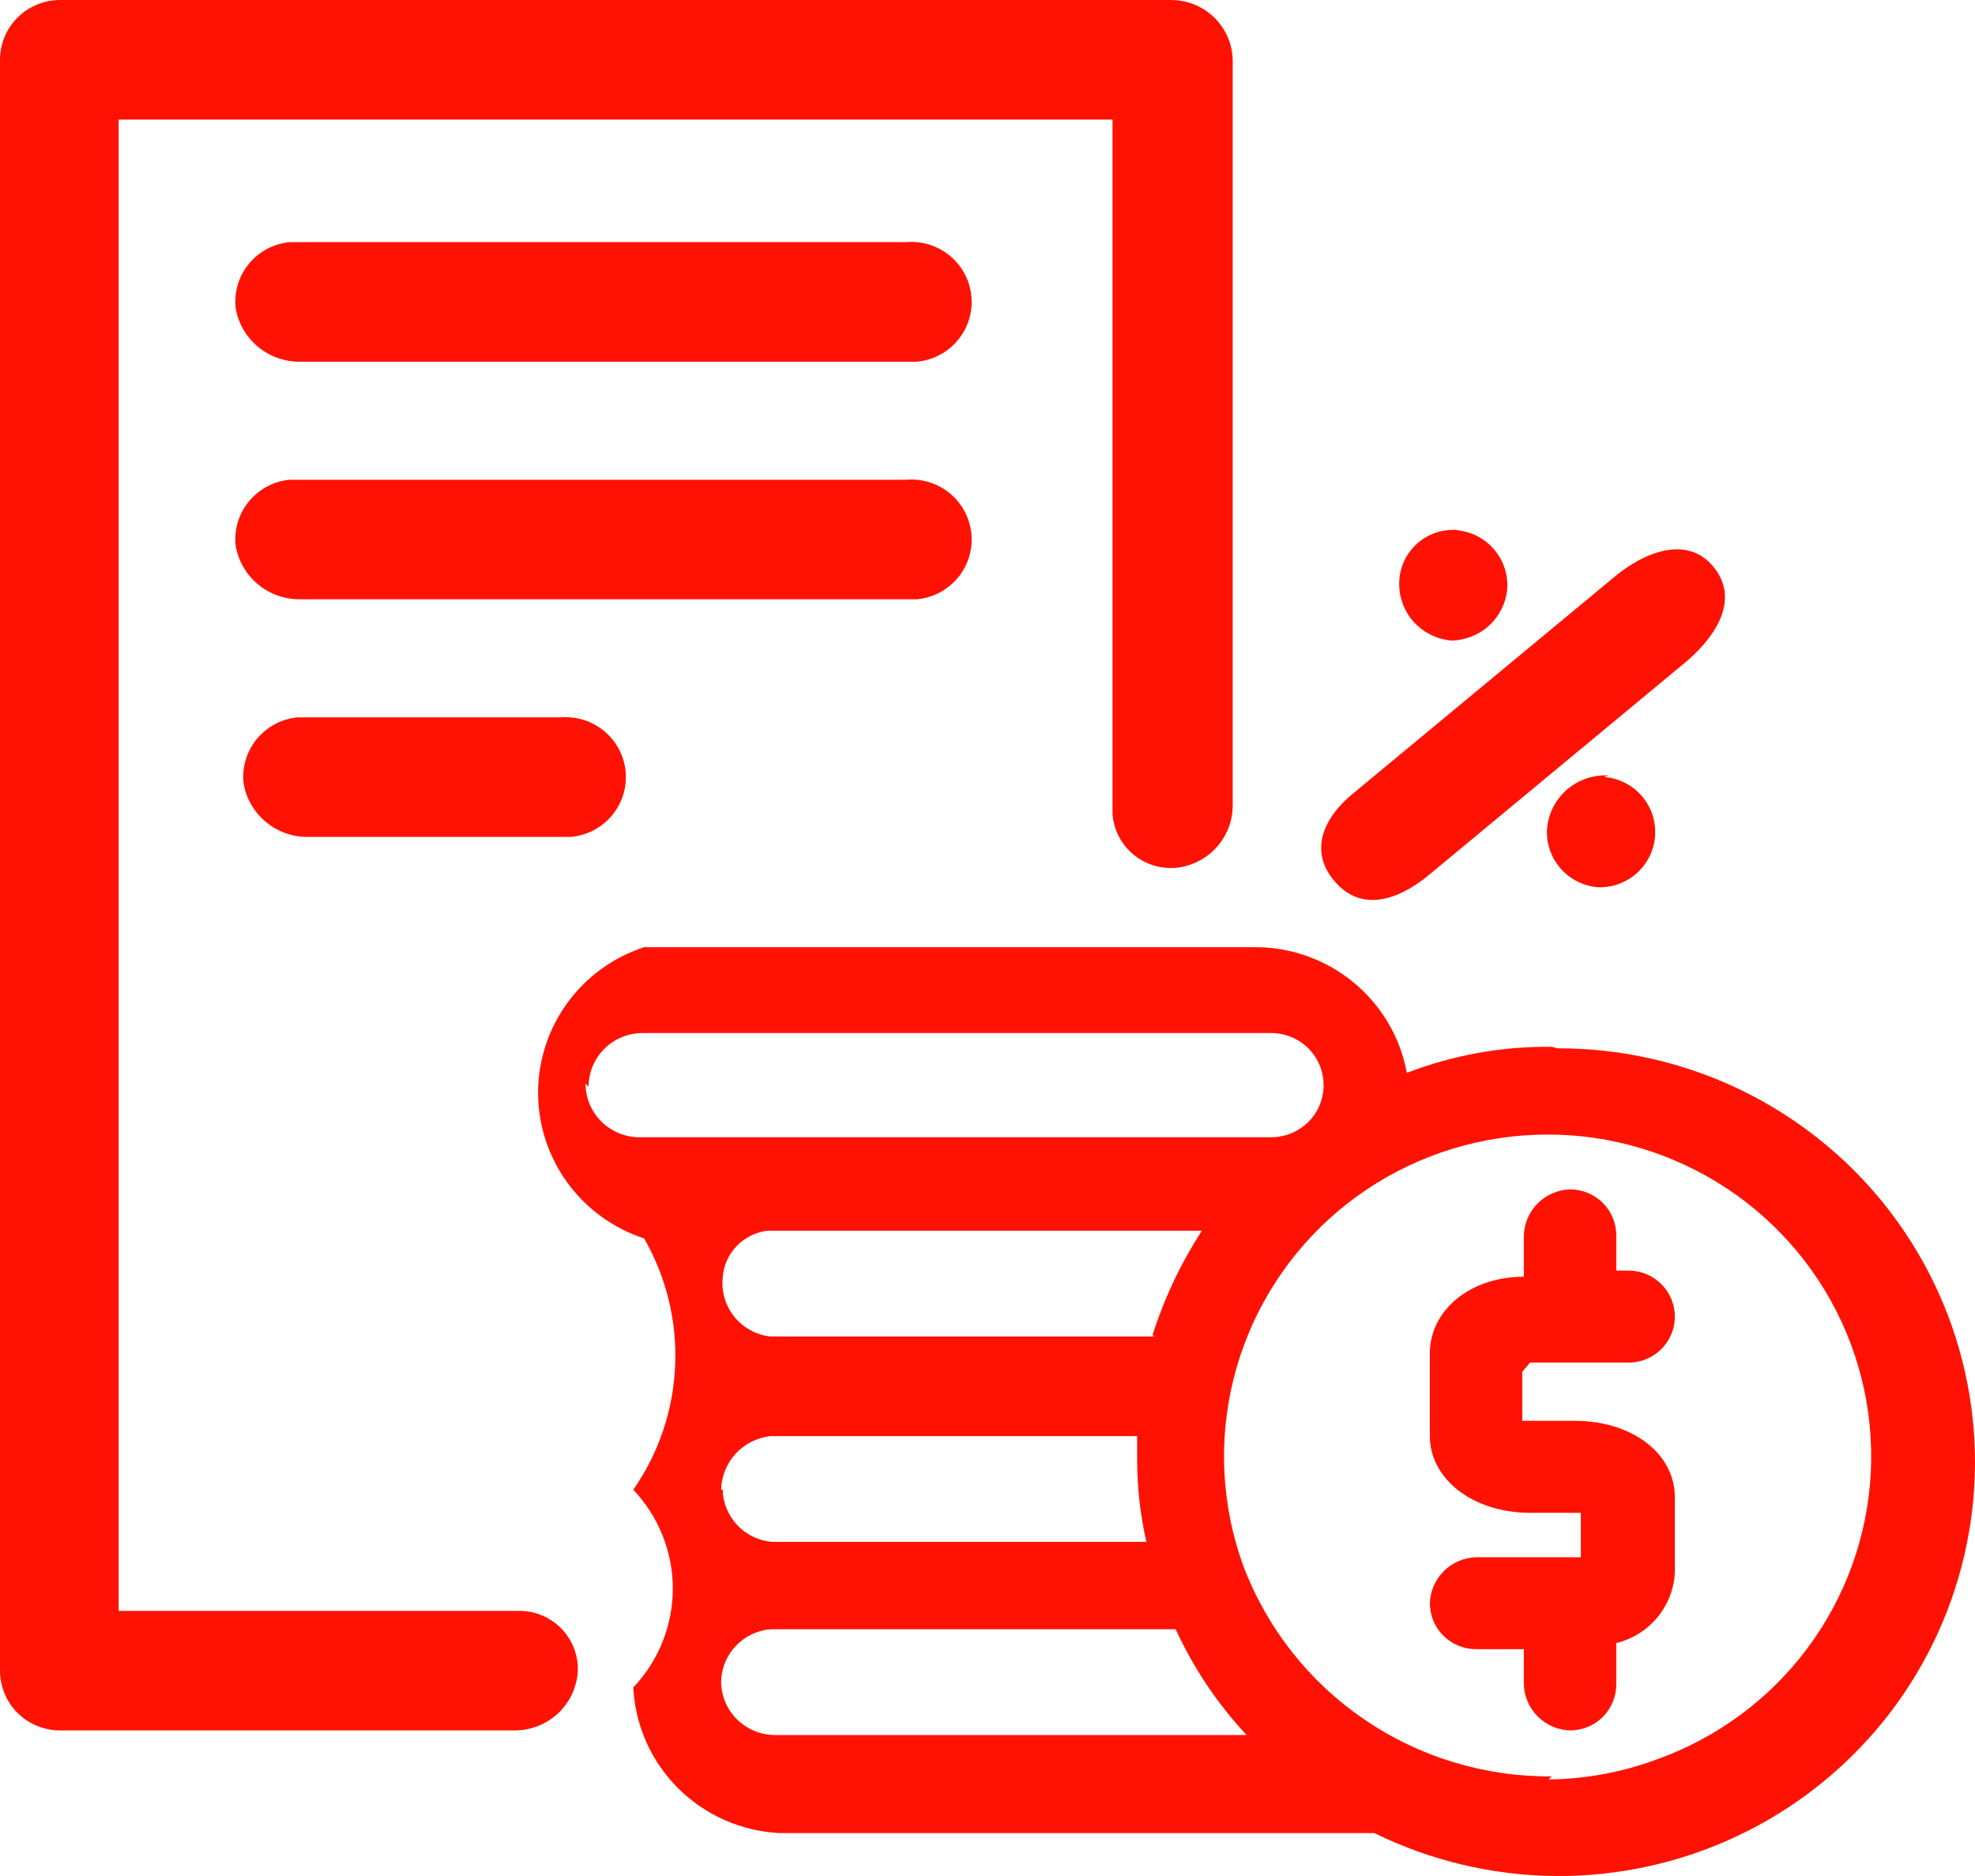 <svg width="40" height="38" viewBox="0 0 40 38" fill="none" xmlns="http://www.w3.org/2000/svg">
<path d="M31.426 21.204C30.424 21.192 29.428 21.371 28.493 21.732C28.36 21.009 27.973 20.356 27.402 19.89C26.83 19.423 26.111 19.174 25.372 19.186C22.532 19.186 16.009 19.186 13.045 19.186C12.42 19.39 11.877 19.785 11.491 20.315C11.106 20.844 10.898 21.482 10.898 22.135C10.898 22.789 11.106 23.426 11.491 23.956C11.877 24.485 12.42 24.881 13.045 25.085C13.495 25.868 13.713 26.761 13.674 27.662C13.636 28.563 13.342 29.434 12.826 30.176C13.34 30.718 13.626 31.434 13.626 32.179C13.626 32.923 13.34 33.64 12.826 34.181C12.864 34.951 13.189 35.68 13.737 36.225C14.285 36.77 15.017 37.093 15.791 37.131H27.837C28.976 37.691 30.228 37.988 31.498 38C32.769 38.011 34.025 37.736 35.174 37.196C36.323 36.656 37.334 35.864 38.132 34.881C38.93 33.897 39.493 32.746 39.781 31.515C40.069 30.284 40.073 29.004 39.793 27.771C39.513 26.538 38.956 25.384 38.165 24.395C37.373 23.406 36.367 22.609 35.222 22.061C34.077 21.514 32.822 21.232 31.551 21.235L31.426 21.204ZM14.605 30.176C14.611 29.906 14.716 29.646 14.899 29.446C15.083 29.247 15.333 29.12 15.604 29.09H23.031C23.031 29.276 23.031 29.431 23.031 29.587C23.032 30.14 23.095 30.692 23.218 31.232H15.635C15.367 31.209 15.117 31.089 14.933 30.894C14.749 30.699 14.643 30.444 14.636 30.176H14.605ZM23.375 27.072H15.604C15.319 27.04 15.059 26.899 14.878 26.679C14.697 26.458 14.61 26.175 14.636 25.892C14.649 25.651 14.747 25.423 14.913 25.247C15.078 25.071 15.301 24.958 15.541 24.93H24.342C23.916 25.586 23.58 26.296 23.343 27.041L23.375 27.072ZM11.921 22.011C11.921 21.723 12.036 21.447 12.241 21.243C12.446 21.039 12.724 20.925 13.014 20.925H25.746C26.028 20.925 26.298 21.036 26.497 21.234C26.696 21.432 26.807 21.7 26.807 21.98C26.807 22.26 26.696 22.529 26.497 22.727C26.298 22.924 26.028 23.036 25.746 23.036H12.951C12.808 23.036 12.666 23.008 12.533 22.953C12.401 22.898 12.28 22.818 12.179 22.717C12.077 22.616 11.997 22.497 11.942 22.365C11.887 22.233 11.859 22.092 11.859 21.949L11.921 22.011ZM14.605 34.057C14.612 33.79 14.717 33.534 14.902 33.34C15.086 33.145 15.336 33.024 15.604 33.002H23.811C24.172 33.787 24.656 34.511 25.247 35.144H15.697C15.554 35.144 15.412 35.116 15.279 35.061C15.147 35.006 15.027 34.926 14.925 34.825C14.824 34.725 14.743 34.605 14.688 34.473C14.633 34.341 14.605 34.2 14.605 34.057ZM31.426 35.982C30.073 35.993 28.75 35.591 27.634 34.83C26.518 34.07 25.663 32.987 25.185 31.729C24.741 30.515 24.67 29.198 24.98 27.945C25.289 26.691 25.966 25.557 26.924 24.686C27.883 23.816 29.079 23.248 30.363 23.055C31.646 22.861 32.958 23.051 34.132 23.601C35.307 24.15 36.291 25.034 36.96 26.14C37.629 27.246 37.952 28.525 37.89 29.815C37.827 31.104 37.381 32.346 36.608 33.384C35.835 34.421 34.77 35.206 33.548 35.641C32.849 35.9 32.11 36.036 31.364 36.044L31.426 35.982Z" fill="#FF1203"/>
<path d="M30.988 27.6H32.985C33.233 27.6 33.471 27.502 33.647 27.327C33.822 27.152 33.921 26.916 33.921 26.669C33.921 26.422 33.822 26.185 33.647 26.01C33.471 25.835 33.233 25.737 32.985 25.737H32.735V25.023C32.735 24.776 32.636 24.539 32.461 24.365C32.285 24.19 32.047 24.092 31.799 24.092C31.553 24.1 31.319 24.2 31.145 24.373C30.972 24.546 30.87 24.779 30.863 25.023V25.861C29.77 25.861 28.959 26.544 28.959 27.414V29.09C28.959 29.959 29.833 30.643 30.988 30.643H32.017V31.543H29.895C29.649 31.551 29.416 31.651 29.242 31.824C29.068 31.997 28.967 32.23 28.959 32.474C28.959 32.721 29.058 32.958 29.233 33.133C29.409 33.307 29.647 33.406 29.895 33.406H30.863V34.12C30.87 34.364 30.972 34.597 31.145 34.77C31.319 34.943 31.553 35.043 31.799 35.051C32.047 35.051 32.285 34.953 32.461 34.778C32.636 34.604 32.735 34.367 32.735 34.12V33.282C33.061 33.202 33.352 33.02 33.566 32.763C33.779 32.505 33.904 32.187 33.921 31.853V30.332C33.921 29.432 33.047 28.78 31.892 28.78H30.831V27.786L30.988 27.6Z" fill="#FF1203"/>
<path d="M11.424 16.953H6.212C5.905 16.95 5.608 16.839 5.374 16.64C5.14 16.442 4.984 16.168 4.933 15.866C4.916 15.707 4.93 15.546 4.976 15.392C5.022 15.239 5.097 15.096 5.199 14.972C5.301 14.848 5.426 14.745 5.568 14.669C5.709 14.593 5.865 14.546 6.025 14.531H11.362C11.684 14.506 12.004 14.61 12.25 14.82C12.495 15.029 12.648 15.328 12.672 15.649C12.697 15.97 12.593 16.288 12.382 16.532C12.171 16.777 11.872 16.928 11.549 16.953H11.424Z" fill="#FF1203"/>
<path d="M10.423 35.051H1.217C0.894 35.051 0.585 34.924 0.356 34.697C0.128 34.469 0 34.161 0 33.84V1.211C0 0.89 0.128 0.582 0.356 0.355C0.585 0.128 0.894 6.07383e-08 1.217 6.07383e-08H23.718C24.044 -0 24.357 0.126 24.59 0.353C24.823 0.579 24.958 0.887 24.966 1.211V16.299C24.97 16.607 24.861 16.905 24.66 17.139C24.459 17.373 24.18 17.527 23.874 17.572C23.713 17.594 23.55 17.582 23.394 17.539C23.238 17.495 23.092 17.42 22.966 17.318C22.841 17.216 22.737 17.09 22.662 16.947C22.588 16.803 22.543 16.646 22.532 16.485V2.422H2.403V32.63H10.486C10.647 32.625 10.807 32.654 10.957 32.713C11.106 32.772 11.242 32.861 11.356 32.975C11.47 33.088 11.559 33.223 11.619 33.372C11.679 33.521 11.707 33.68 11.703 33.84C11.687 34.167 11.545 34.475 11.307 34.701C11.069 34.926 10.752 35.052 10.423 35.051Z" fill="#FF1203"/>
<path d="M18.535 7.327H6.052C5.745 7.324 5.448 7.213 5.214 7.015C4.98 6.816 4.824 6.542 4.773 6.24C4.755 6.081 4.77 5.92 4.816 5.767C4.861 5.613 4.937 5.47 5.039 5.346C5.14 5.222 5.266 5.119 5.408 5.043C5.549 4.968 5.705 4.921 5.865 4.905H18.348C18.671 4.876 18.992 4.976 19.241 5.183C19.489 5.39 19.645 5.686 19.674 6.007C19.703 6.329 19.603 6.648 19.395 6.895C19.187 7.143 18.889 7.298 18.567 7.327H18.535Z" fill="#FF1203"/>
<path d="M18.535 12.139H6.052C5.745 12.136 5.448 12.026 5.214 11.827C4.98 11.629 4.824 11.354 4.773 11.053C4.755 10.894 4.77 10.733 4.816 10.579C4.861 10.426 4.937 10.283 5.039 10.159C5.14 10.034 5.266 9.932 5.408 9.856C5.549 9.78 5.705 9.733 5.865 9.718H18.348C18.671 9.689 18.992 9.789 19.241 9.996C19.489 10.202 19.645 10.499 19.674 10.82C19.703 11.141 19.603 11.46 19.395 11.708C19.187 11.955 18.889 12.111 18.567 12.139H18.535Z" fill="#FF1203"/>
<path d="M28.9 17.756L34.143 13.409C34.767 12.881 35.236 12.136 34.705 11.484C34.175 10.832 33.301 11.174 32.677 11.702L27.434 16.048C26.81 16.545 26.497 17.228 27.028 17.849C27.558 18.47 28.276 18.252 28.9 17.756Z" fill="#FF1203"/>
<path d="M29.557 10.74C29.409 10.723 29.258 10.736 29.115 10.779C28.972 10.822 28.839 10.893 28.725 10.989C28.611 11.086 28.518 11.204 28.452 11.337C28.385 11.47 28.347 11.616 28.34 11.764C28.323 12.064 28.424 12.358 28.622 12.585C28.821 12.811 29.1 12.951 29.401 12.975C29.681 12.969 29.95 12.862 30.157 12.673C30.363 12.485 30.494 12.228 30.524 11.95C30.537 11.804 30.521 11.656 30.476 11.515C30.431 11.375 30.358 11.244 30.263 11.132C30.167 11.019 30.05 10.927 29.918 10.859C29.786 10.792 29.642 10.751 29.494 10.74H29.557Z" fill="#FF1203"/>
<path d="M32.582 15.707C32.278 15.69 31.978 15.789 31.745 15.986C31.513 16.183 31.366 16.461 31.334 16.763C31.321 16.912 31.339 17.062 31.386 17.205C31.433 17.347 31.508 17.479 31.607 17.592C31.706 17.705 31.826 17.797 31.962 17.862C32.097 17.928 32.245 17.966 32.395 17.973C32.678 17.974 32.95 17.869 33.158 17.68C33.366 17.49 33.495 17.229 33.519 16.949C33.531 16.802 33.515 16.654 33.47 16.514C33.425 16.373 33.353 16.243 33.257 16.13C33.161 16.018 33.044 15.925 32.912 15.858C32.78 15.79 32.636 15.75 32.489 15.738L32.582 15.707Z" fill="#FF1203"/>
</svg>
